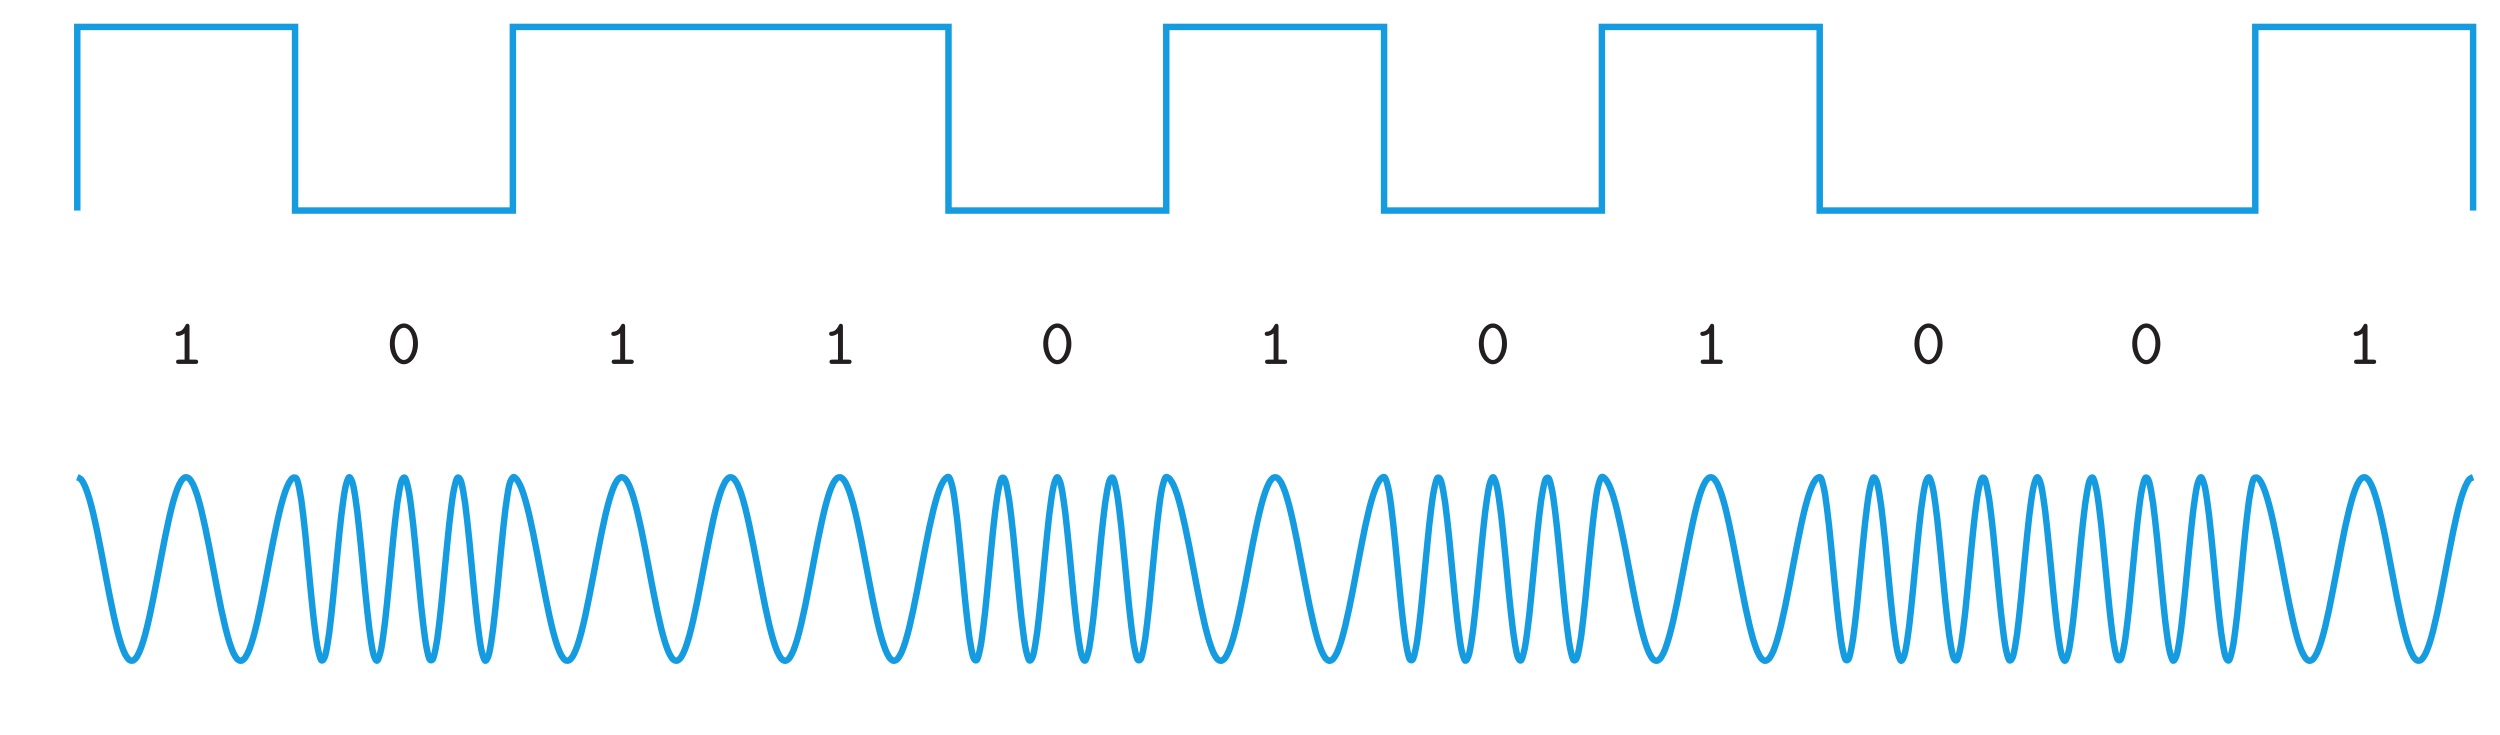 <?xml version="1.0" encoding="UTF-8"?>
<svg xmlns="http://www.w3.org/2000/svg" xmlns:xlink="http://www.w3.org/1999/xlink" width="308.243pt" height="90.581pt" viewBox="0 0 308.243 90.581" version="1.1">
<defs>
<g>
<symbol overflow="visible" id="glyph0-0">
<path style="stroke:none;" d=""/>
</symbol>
<symbol overflow="visible" id="glyph0-1">
<path style="stroke:none;" d="M 3.594 -0.266 C 3.594 -0.531 3.359 -0.531 3.25 -0.531 L 2.531 -0.531 L 2.531 -4.609 C 2.531 -4.719 2.531 -4.953 2.266 -4.953 C 2.109 -4.953 2.062 -4.844 2.016 -4.766 C 1.672 -4.031 1.297 -4 1.047 -3.969 C 0.938 -3.969 0.828 -3.875 0.828 -3.719 C 0.828 -3.625 0.875 -3.453 1.109 -3.453 C 1.484 -3.453 1.828 -3.688 1.922 -3.766 L 1.922 -0.531 L 1.219 -0.531 C 1.094 -0.531 0.875 -0.531 0.875 -0.266 C 0.875 0 1.109 0 1.219 0 L 3.25 0 C 3.359 0 3.594 0 3.594 -0.266 Z M 3.594 -0.266 "/>
</symbol>
<symbol overflow="visible" id="glyph0-2">
<path style="stroke:none;" d="M 3.844 -2.438 C 3.844 -3.906 3.016 -4.953 2.109 -4.953 C 1.203 -4.953 0.375 -3.891 0.375 -2.438 C 0.375 -0.969 1.219 0.078 2.109 0.078 C 3.016 0.078 3.844 -0.984 3.844 -2.438 Z M 3.234 -2.516 C 3.234 -1.375 2.719 -0.453 2.109 -0.453 C 1.484 -0.453 0.984 -1.375 0.984 -2.516 C 0.984 -3.656 1.531 -4.422 2.109 -4.422 C 2.688 -4.422 3.234 -3.656 3.234 -2.516 Z M 3.234 -2.516 "/>
</symbol>
</g>
<clipPath id="clip1">
  <path d="M 6.84 56.57 L 307.613 56.57 L 307.613 83.742 L 6.84 83.742 Z M 6.84 56.57 "/>
</clipPath>
</defs>
<g id="surface1">
<path style="fill:none;stroke-width:0.797;stroke-linecap:butt;stroke-linejoin:miter;stroke:rgb(7.849%,60.745%,87.769%);stroke-opacity:1;stroke-miterlimit:10;" d="M 2.687 0 L 2.687 22.641 L 29.539 22.641 L 29.539 0 L 56.394 0 L 56.394 22.641 L 110.105 22.641 L 110.105 0 L 136.957 0 L 136.957 22.641 L 163.812 22.641 L 163.812 0 L 190.668 0 L 190.668 22.641 L 217.523 22.641 L 217.523 0 L 271.23 0 L 271.23 22.641 L 298.086 22.641 L 298.086 0 " transform="matrix(1,0,0,-1,6.84,25.961)"/>
<g clip-path="url(#clip1)" clip-rule="nonzero">
<path style="fill:none;stroke-width:0.797;stroke-linecap:butt;stroke-linejoin:miter;stroke:rgb(7.849%,60.745%,87.769%);stroke-opacity:1;stroke-miterlimit:10;" d="M 2.687 22.64 C 2.687 22.64 3.043 22.503 3.18 22.339 C 3.316 22.175 3.535 21.777 3.672 21.456 C 3.808 21.136 4.027 20.492 4.164 20.035 C 4.301 19.574 4.519 18.722 4.66 18.152 C 4.797 17.578 5.015 16.562 5.152 15.906 C 5.289 15.249 5.508 14.121 5.644 13.417 C 5.781 12.71 6 11.535 6.137 10.816 C 6.273 10.097 6.492 8.933 6.629 8.242 C 6.769 7.55 6.988 6.46 7.125 5.831 C 7.262 5.203 7.48 4.246 7.617 3.714 C 7.754 3.183 7.973 2.406 8.109 1.996 C 8.246 1.589 8.465 1.038 8.601 0.777 C 8.742 0.515 8.961 0.214 9.098 0.113 C 9.234 0.011 9.453 -0.02 9.59 0.046 C 9.726 0.109 9.945 0.347 10.082 0.574 C 10.219 0.8 10.437 1.296 10.574 1.675 C 10.715 2.05 10.933 2.777 11.07 3.285 C 11.207 3.788 11.426 4.71 11.562 5.32 C 11.699 5.929 11.918 6.996 12.055 7.675 C 12.191 8.355 12.41 9.507 12.547 10.222 C 12.687 10.941 12.906 12.117 13.043 12.831 C 13.18 13.542 13.398 14.683 13.535 15.355 C 13.672 16.027 13.89 17.074 14.027 17.667 C 14.164 18.261 14.383 19.156 14.519 19.644 C 14.66 20.132 14.879 20.824 15.015 21.179 C 15.152 21.531 15.371 21.988 15.508 22.191 C 15.644 22.39 15.863 22.589 16 22.624 C 16.137 22.663 16.355 22.589 16.492 22.46 C 16.629 22.335 16.851 21.992 16.988 21.706 C 17.125 21.421 17.344 20.828 17.48 20.402 C 17.617 19.972 17.836 19.163 17.973 18.617 C 18.109 18.066 18.328 17.081 18.465 16.441 C 18.601 15.8 18.824 14.695 18.961 13.996 C 19.098 13.296 19.316 12.128 19.453 11.41 C 19.59 10.691 19.808 9.519 19.945 8.82 C 20.082 8.117 20.301 7.003 20.437 6.359 C 20.574 5.71 20.797 4.722 20.933 4.163 C 21.07 3.609 21.289 2.785 21.426 2.347 C 21.562 1.91 21.781 1.304 21.918 1.007 C 22.055 0.71 22.273 0.351 22.41 0.21 C 22.547 0.074 22.769 -0.02 22.906 0.007 C 23.043 0.035 23.262 0.214 23.398 0.402 C 23.535 0.593 23.754 1.031 23.89 1.374 C 24.027 1.718 24.246 2.398 24.383 2.878 C 24.519 3.355 24.742 4.238 24.879 4.824 C 25.015 5.413 25.234 6.453 25.371 7.121 C 25.508 7.788 25.726 8.925 25.863 9.636 C 26 10.347 26.219 11.523 26.355 12.242 C 26.492 12.956 26.715 14.109 26.851 14.792 C 26.988 15.476 27.207 16.554 27.344 17.167 C 27.48 17.785 27.699 18.718 27.836 19.23 C 27.973 19.746 28.191 20.488 28.328 20.874 C 28.465 21.257 28.687 21.773 28.824 22.011 C 28.961 22.246 29.18 22.542 29.316 22.578 C 29.453 22.617 29.672 22.66 29.808 22.285 C 29.945 21.91 30.164 20.796 30.301 19.882 C 30.437 18.964 30.66 16.976 30.797 15.687 C 30.933 14.394 31.152 11.976 31.289 10.581 C 31.426 9.183 31.644 6.835 31.781 5.624 C 31.918 4.413 32.137 2.632 32.273 1.863 C 32.41 1.093 32.633 0.249 32.769 0.081 C 32.906 -0.086 33.125 0.183 33.262 0.652 C 33.398 1.121 33.617 2.449 33.754 3.456 C 33.89 4.46 34.109 6.57 34.246 7.902 C 34.383 9.238 34.605 11.683 34.742 13.066 C 34.879 14.449 35.097 16.722 35.234 17.867 C 35.371 19.007 35.59 20.632 35.726 21.292 C 35.863 21.956 36.082 22.593 36.219 22.636 C 36.355 22.679 36.578 22.191 36.715 21.609 C 36.851 21.027 37.07 19.519 37.207 18.429 C 37.344 17.343 37.562 15.132 37.699 13.765 C 37.836 12.398 38.055 9.945 38.191 8.585 C 38.328 7.23 38.551 5.046 38.687 3.98 C 38.824 2.913 39.043 1.46 39.18 0.91 C 39.316 0.363 39.535 -0.063 39.672 0.019 C 39.808 0.101 40.027 0.796 40.164 1.492 C 40.301 2.187 40.523 3.859 40.66 5.023 C 40.797 6.187 41.015 8.484 41.152 9.871 C 41.289 11.257 41.508 13.699 41.644 15.019 C 41.781 16.343 42 18.417 42.137 19.398 C 42.273 20.378 42.496 21.652 42.633 22.085 C 42.769 22.519 42.988 22.722 43.125 22.519 C 43.262 22.316 43.48 21.41 43.617 20.609 C 43.754 19.812 43.972 17.984 44.109 16.753 C 44.246 15.527 44.469 13.16 44.605 11.761 C 44.742 10.367 44.961 7.956 45.097 6.679 C 45.234 5.406 45.453 3.456 45.59 2.566 C 45.726 1.679 45.945 0.597 46.082 0.285 C 46.219 -0.028 46.441 -0.012 46.578 0.316 C 46.715 0.64 46.933 1.746 47.07 2.644 C 47.207 3.542 47.426 5.511 47.562 6.792 C 47.699 8.074 47.918 10.488 48.055 11.886 C 48.191 13.281 48.414 15.64 48.551 16.859 C 48.687 18.081 48.906 19.89 49.043 20.679 C 49.18 21.464 49.398 22.347 49.535 22.535 C 49.672 22.726 49.89 22.496 50.027 22.046 C 50.164 21.601 50.387 20.304 50.523 19.316 C 50.66 18.324 50.879 16.234 51.015 14.91 C 51.152 13.581 51.371 11.136 51.508 9.749 C 51.644 8.367 51.863 6.078 52 4.921 C 52.137 3.769 52.359 2.117 52.496 1.433 C 52.633 0.753 52.851 0.078 52.988 0.011 C 53.125 -0.055 53.344 0.394 53.48 0.956 C 53.617 1.519 53.836 2.996 53.972 4.07 C 54.109 5.144 54.332 7.343 54.469 8.703 C 54.605 10.062 54.824 12.519 54.961 13.878 C 55.097 15.242 55.316 17.445 55.453 18.523 C 55.59 19.601 55.808 21.089 55.945 21.66 C 56.082 22.23 56.305 22.55 56.441 22.64 C 56.578 22.726 56.797 22.464 56.933 22.285 C 57.07 22.105 57.289 21.683 57.426 21.347 C 57.562 21.015 57.781 20.351 57.918 19.878 C 58.055 19.41 58.277 18.538 58.414 17.956 C 58.551 17.374 58.769 16.347 58.906 15.687 C 59.043 15.023 59.262 13.89 59.398 13.179 C 59.535 12.472 59.754 11.296 59.89 10.581 C 60.027 9.863 60.25 8.703 60.387 8.015 C 60.523 7.328 60.742 6.246 60.879 5.624 C 61.015 5.003 61.234 4.058 61.371 3.538 C 61.508 3.015 61.726 2.261 61.863 1.867 C 62 1.468 62.222 0.937 62.359 0.691 C 62.496 0.445 62.715 0.167 62.851 0.081 C 62.988 -0.004 63.207 -0.012 63.344 0.07 C 63.48 0.148 63.699 0.413 63.836 0.652 C 63.972 0.894 64.195 1.41 64.332 1.8 C 64.469 2.191 64.687 2.937 64.824 3.456 C 64.961 3.972 65.18 4.906 65.316 5.523 C 65.453 6.14 65.672 7.218 65.808 7.902 C 65.945 8.589 66.168 9.742 66.305 10.46 C 66.441 11.175 66.66 12.355 66.797 13.066 C 66.933 13.777 67.152 14.914 67.289 15.578 C 67.426 16.246 67.644 17.281 67.781 17.867 C 67.918 18.453 68.137 19.328 68.277 19.804 C 68.414 20.277 68.633 20.953 68.769 21.292 C 68.906 21.632 69.125 22.066 69.262 22.253 C 69.398 22.441 69.617 22.613 69.754 22.636 C 69.89 22.66 70.109 22.558 70.25 22.417 C 70.387 22.273 70.605 21.91 70.742 21.609 C 70.879 21.308 71.097 20.699 71.234 20.257 C 71.371 19.816 71.59 18.992 71.726 18.429 C 71.863 17.871 72.082 16.874 72.222 16.226 C 72.359 15.578 72.578 14.464 72.715 13.765 C 72.851 13.062 73.07 11.89 73.207 11.171 C 73.344 10.453 73.562 9.285 73.699 8.585 C 73.836 7.89 74.055 6.785 74.195 6.144 C 74.332 5.507 74.551 4.527 74.687 3.98 C 74.824 3.433 75.043 2.628 75.18 2.203 C 75.316 1.777 75.535 1.195 75.672 0.91 C 75.808 0.628 76.027 0.292 76.168 0.167 C 76.305 0.046 76.523 -0.024 76.66 0.019 C 76.797 0.062 77.015 0.265 77.152 0.468 C 77.289 0.671 77.508 1.136 77.644 1.492 C 77.781 1.847 78 2.546 78.137 3.038 C 78.277 3.527 78.496 4.425 78.633 5.023 C 78.769 5.621 78.988 6.667 79.125 7.339 C 79.262 8.015 79.48 9.156 79.617 9.871 C 79.754 10.581 79.972 11.765 80.109 12.476 C 80.25 13.191 80.469 14.343 80.605 15.019 C 80.742 15.699 80.961 16.765 81.097 17.371 C 81.234 17.98 81.453 18.898 81.59 19.402 C 81.726 19.902 81.945 20.624 82.082 20.999 C 82.222 21.371 82.441 21.863 82.578 22.085 C 82.715 22.308 82.933 22.542 83.07 22.601 C 83.207 22.66 83.426 22.624 83.562 22.519 C 83.699 22.413 83.918 22.109 84.055 21.843 C 84.195 21.578 84.414 21.023 84.551 20.609 C 84.687 20.199 84.906 19.417 85.043 18.882 C 85.18 18.347 85.398 17.386 85.535 16.753 C 85.672 16.124 85.89 15.031 86.027 14.339 C 86.164 13.648 86.387 12.484 86.523 11.765 C 86.66 11.05 86.879 9.871 87.015 9.167 C 87.152 8.46 87.371 7.335 87.508 6.683 C 87.644 6.027 87.863 5.015 88 4.445 C 88.137 3.871 88.359 3.023 88.496 2.566 C 88.633 2.113 88.851 1.476 88.988 1.16 C 89.125 0.839 89.344 0.445 89.48 0.285 C 89.617 0.124 89.836 -0.004 89.972 -0.001 C 90.109 0.003 90.332 0.148 90.469 0.316 C 90.605 0.484 90.824 0.886 90.961 1.21 C 91.097 1.535 91.316 2.183 91.453 2.644 C 91.59 3.105 91.808 3.96 91.945 4.538 C 92.082 5.113 92.305 6.132 92.441 6.792 C 92.578 7.449 92.797 8.578 92.933 9.285 C 93.07 9.988 93.289 11.167 93.426 11.886 C 93.562 12.601 93.781 13.765 93.918 14.456 C 94.055 15.144 94.277 16.234 94.414 16.859 C 94.551 17.488 94.769 18.441 94.906 18.972 C 95.043 19.499 95.262 20.273 95.398 20.679 C 95.535 21.081 95.754 21.628 95.89 21.886 C 96.027 22.144 96.25 22.437 96.387 22.535 C 96.523 22.632 96.742 22.66 96.879 22.589 C 97.015 22.523 97.234 22.277 97.371 22.046 C 97.508 21.816 97.726 21.316 97.863 20.937 C 98 20.558 98.222 19.824 98.359 19.316 C 98.496 18.804 98.715 17.878 98.851 17.269 C 98.988 16.656 99.207 15.589 99.344 14.91 C 99.48 14.226 99.699 13.07 99.836 12.355 C 99.972 11.64 100.195 10.464 100.332 9.749 C 100.469 9.039 100.687 7.898 100.824 7.226 C 100.961 6.558 101.18 5.515 101.316 4.921 C 101.453 4.331 101.672 3.441 101.808 2.956 C 101.945 2.472 102.168 1.785 102.305 1.433 C 102.441 1.085 102.66 0.632 102.797 0.433 C 102.933 0.238 103.152 0.046 103.289 0.011 C 103.426 -0.02 103.644 0.058 103.781 0.191 C 103.918 0.32 104.14 0.667 104.277 0.956 C 104.414 1.246 104.633 1.843 104.769 2.277 C 104.906 2.706 105.125 3.519 105.262 4.07 C 105.398 4.624 105.617 5.609 105.754 6.253 C 105.89 6.898 106.113 8.003 106.25 8.703 C 106.387 9.402 106.605 10.574 106.742 11.292 C 106.879 12.011 107.097 13.179 107.234 13.878 C 107.371 14.581 107.59 15.691 107.726 16.335 C 107.863 16.98 108.086 17.968 108.222 18.523 C 108.359 19.078 108.578 19.894 108.715 20.331 C 108.851 20.765 109.07 21.367 109.207 21.66 C 109.344 21.953 109.562 22.308 109.699 22.441 C 109.836 22.57 110.058 22.8 110.195 22.601 C 110.332 22.402 110.551 21.718 110.687 20.992 C 110.824 20.269 111.043 18.55 111.18 17.371 C 111.316 16.187 111.535 13.874 111.672 12.484 C 111.808 11.093 112.031 8.667 112.168 7.355 C 112.305 6.046 112.523 3.996 112.66 3.042 C 112.797 2.085 113.015 0.863 113.152 0.464 C 113.289 0.066 113.508 -0.075 113.644 0.167 C 113.781 0.41 114.004 1.378 114.14 2.21 C 114.277 3.038 114.496 4.902 114.633 6.144 C 114.769 7.386 114.988 9.761 115.125 11.164 C 115.262 12.562 115.48 14.984 115.617 16.246 C 115.754 17.511 115.976 19.41 116.113 20.265 C 116.25 21.121 116.469 22.14 116.605 22.417 C 116.742 22.691 116.961 22.613 117.097 22.249 C 117.234 21.886 117.453 20.726 117.59 19.8 C 117.726 18.874 117.949 16.874 118.086 15.578 C 118.222 14.285 118.441 11.867 118.578 10.472 C 118.715 9.078 118.933 6.726 119.07 5.523 C 119.207 4.32 119.426 2.562 119.562 1.804 C 119.699 1.046 119.922 0.226 120.058 0.07 C 120.195 -0.083 120.414 0.214 120.551 0.695 C 120.687 1.179 120.906 2.527 121.043 3.542 C 121.18 4.558 121.398 6.671 121.535 8.011 C 121.672 9.347 121.894 11.808 122.031 13.187 C 122.168 14.57 122.387 16.843 122.523 17.976 C 122.66 19.105 122.879 20.695 123.015 21.343 C 123.152 21.992 123.371 22.609 123.508 22.636 C 123.644 22.667 123.867 22.152 124.004 21.554 C 124.14 20.956 124.359 19.429 124.496 18.335 C 124.633 17.242 124.851 15.042 124.988 13.675 C 125.125 12.304 125.344 9.824 125.48 8.468 C 125.617 7.109 125.84 4.949 125.976 3.894 C 126.113 2.839 126.332 1.406 126.469 0.871 C 126.605 0.331 126.824 -0.067 126.961 0.027 C 127.097 0.121 127.316 0.851 127.453 1.558 C 127.59 2.265 127.812 3.953 127.949 5.121 C 128.086 6.288 128.305 8.589 128.441 9.98 C 128.578 11.371 128.797 13.82 128.933 15.136 C 129.07 16.453 129.289 18.507 129.426 19.476 C 129.562 20.445 129.785 21.699 129.922 22.117 C 130.058 22.535 130.277 22.722 130.414 22.503 C 130.551 22.281 130.769 21.351 130.906 20.535 C 131.043 19.722 131.262 17.871 131.398 16.636 C 131.535 15.402 131.754 13.031 131.894 11.636 C 132.031 10.242 132.25 7.839 132.387 6.574 C 132.523 5.304 132.742 3.374 132.879 2.499 C 133.015 1.621 133.234 0.554 133.371 0.253 C 133.508 -0.044 133.726 -0.001 133.867 0.339 C 134.004 0.683 134.222 1.8 134.359 2.71 C 134.496 3.624 134.715 5.624 134.851 6.913 C 134.988 8.206 135.207 10.617 135.344 12.011 C 135.48 13.406 135.699 15.753 135.84 16.964 C 135.976 18.175 136.195 19.964 136.332 20.738 C 136.469 21.515 136.687 22.308 136.824 22.55 C 136.961 22.792 137.18 22.593 137.316 22.484 C 137.453 22.371 137.672 22.027 137.812 21.749 C 137.949 21.472 138.168 20.902 138.305 20.48 C 138.441 20.058 138.66 19.249 138.797 18.703 C 138.933 18.156 139.152 17.167 139.289 16.531 C 139.426 15.894 139.644 14.812 139.785 14.117 C 139.922 13.421 140.14 12.238 140.277 11.519 C 140.414 10.796 140.633 9.628 140.769 8.929 C 140.906 8.226 141.125 7.113 141.262 6.464 C 141.398 5.816 141.617 4.82 141.754 4.257 C 141.894 3.699 142.113 2.867 142.25 2.425 C 142.387 1.98 142.605 1.363 142.742 1.058 C 142.879 0.757 143.097 0.382 143.234 0.234 C 143.371 0.089 143.59 -0.016 143.726 0.003 C 143.867 0.023 144.086 0.187 144.222 0.371 C 144.359 0.554 144.578 0.988 144.715 1.324 C 144.851 1.66 145.07 2.316 145.207 2.788 C 145.344 3.261 145.562 4.144 145.699 4.73 C 145.84 5.32 146.058 6.363 146.195 7.023 C 146.332 7.687 146.551 8.804 146.687 9.511 C 146.824 10.214 147.043 11.39 147.18 12.109 C 147.316 12.828 147.535 13.999 147.672 14.687 C 147.812 15.374 148.031 16.449 148.168 17.066 C 148.305 17.683 148.523 18.624 148.66 19.14 C 148.797 19.66 149.015 20.402 149.152 20.792 C 149.289 21.183 149.508 21.718 149.644 21.964 C 149.781 22.21 150.004 22.484 150.14 22.566 C 150.277 22.648 150.496 22.644 150.633 22.562 C 150.769 22.48 150.988 22.214 151.125 21.972 C 151.262 21.73 151.48 21.206 151.617 20.816 C 151.754 20.421 151.976 19.66 152.113 19.14 C 152.25 18.621 152.469 17.683 152.605 17.066 C 152.742 16.449 152.961 15.371 153.097 14.687 C 153.234 14.003 153.453 12.843 153.59 12.128 C 153.726 11.414 153.949 10.242 154.086 9.531 C 154.222 8.82 154.441 7.671 154.578 7.007 C 154.715 6.343 154.933 5.331 155.07 4.746 C 155.207 4.163 155.426 3.277 155.562 2.804 C 155.699 2.328 155.922 1.652 156.058 1.316 C 156.195 0.98 156.414 0.558 156.551 0.374 C 156.687 0.195 156.906 0.023 157.043 0.003 C 157.18 -0.016 157.398 0.093 157.535 0.238 C 157.672 0.386 157.894 0.749 158.031 1.05 C 158.168 1.355 158.387 1.98 158.523 2.425 C 158.66 2.871 158.879 3.699 159.015 4.257 C 159.152 4.82 159.371 5.816 159.508 6.464 C 159.644 7.113 159.867 8.226 160.004 8.929 C 160.14 9.632 160.359 10.82 160.496 11.539 C 160.633 12.253 160.851 13.402 160.988 14.097 C 161.125 14.792 161.344 15.906 161.48 16.546 C 161.617 17.187 161.84 18.175 161.976 18.718 C 162.113 19.261 162.332 20.046 162.469 20.468 C 162.605 20.89 162.824 21.476 162.961 21.757 C 163.097 22.035 163.316 22.374 163.453 22.484 C 163.59 22.597 163.812 22.792 163.949 22.55 C 164.086 22.308 164.305 21.515 164.441 20.738 C 164.578 19.964 164.797 18.175 164.933 16.964 C 165.07 15.753 165.289 13.41 165.426 12.011 C 165.562 10.613 165.785 8.187 165.922 6.898 C 166.058 5.609 166.277 3.632 166.414 2.726 C 166.551 1.816 166.769 0.687 166.906 0.347 C 167.043 0.003 167.262 -0.036 167.398 0.265 C 167.535 0.562 167.758 1.624 167.894 2.499 C 168.031 3.374 168.25 5.304 168.387 6.574 C 168.523 7.839 168.742 10.238 168.879 11.636 C 169.015 13.035 169.234 15.417 169.371 16.652 C 169.508 17.886 169.73 19.726 169.867 20.535 C 170.004 21.347 170.222 22.281 170.359 22.503 C 170.496 22.722 170.715 22.535 170.851 22.117 C 170.988 21.699 171.207 20.445 171.344 19.476 C 171.48 18.507 171.703 16.453 171.84 15.136 C 171.976 13.82 172.195 11.371 172.332 9.98 C 172.469 8.589 172.687 6.288 172.824 5.121 C 172.961 3.953 173.18 2.265 173.316 1.558 C 173.453 0.851 173.676 0.121 173.812 0.023 C 173.949 -0.071 174.168 0.331 174.305 0.871 C 174.441 1.406 174.66 2.839 174.797 3.894 C 174.933 4.949 175.152 7.113 175.289 8.468 C 175.426 9.82 175.648 12.285 175.785 13.656 C 175.922 15.023 176.14 17.242 176.277 18.335 C 176.414 19.433 176.633 20.956 176.769 21.554 C 176.906 22.152 177.125 22.667 177.262 22.636 C 177.398 22.609 177.621 21.992 177.758 21.343 C 177.894 20.695 178.113 19.109 178.25 17.976 C 178.387 16.839 178.605 14.55 178.742 13.167 C 178.879 11.785 179.097 9.347 179.234 8.011 C 179.371 6.675 179.594 4.558 179.73 3.542 C 179.867 2.527 180.086 1.179 180.222 0.695 C 180.359 0.214 180.578 -0.083 180.715 0.07 C 180.851 0.226 181.07 1.046 181.207 1.804 C 181.344 2.562 181.566 4.32 181.703 5.523 C 181.84 6.726 182.058 9.078 182.195 10.472 C 182.332 11.867 182.551 14.285 182.687 15.578 C 182.824 16.874 183.043 18.874 183.18 19.8 C 183.316 20.726 183.539 21.886 183.676 22.249 C 183.812 22.613 184.031 22.691 184.168 22.417 C 184.305 22.14 184.523 21.121 184.66 20.265 C 184.797 19.41 185.015 17.511 185.152 16.246 C 185.289 14.984 185.512 12.562 185.648 11.164 C 185.785 9.761 186.004 7.386 186.14 6.144 C 186.277 4.902 186.496 3.038 186.633 2.21 C 186.769 1.378 186.988 0.41 187.125 0.167 C 187.262 -0.075 187.484 0.066 187.621 0.464 C 187.758 0.863 187.976 2.085 188.113 3.042 C 188.25 3.996 188.469 6.046 188.605 7.355 C 188.742 8.667 188.961 11.093 189.097 12.484 C 189.234 13.874 189.457 16.187 189.594 17.371 C 189.73 18.55 189.949 20.269 190.086 20.992 C 190.222 21.718 190.441 22.402 190.578 22.601 C 190.715 22.8 190.933 22.57 191.07 22.441 C 191.207 22.308 191.43 21.945 191.566 21.656 C 191.703 21.363 191.922 20.773 192.058 20.339 C 192.195 19.902 192.414 19.078 192.551 18.519 C 192.687 17.964 192.906 16.96 193.043 16.32 C 193.18 15.675 193.402 14.585 193.539 13.886 C 193.676 13.187 193.894 11.999 194.031 11.281 C 194.168 10.562 194.387 9.394 194.523 8.699 C 194.66 7.999 194.879 6.894 195.015 6.253 C 195.152 5.609 195.375 4.628 195.512 4.074 C 195.648 3.523 195.867 2.699 196.004 2.269 C 196.14 1.835 196.359 1.249 196.496 0.964 C 196.633 0.675 196.851 0.32 196.988 0.191 C 197.125 0.058 197.344 -0.024 197.484 0.011 C 197.621 0.046 197.84 0.234 197.976 0.433 C 198.113 0.632 198.332 1.085 198.469 1.437 C 198.605 1.792 198.824 2.492 198.961 2.972 C 199.097 3.456 199.316 4.335 199.457 4.925 C 199.594 5.515 199.812 6.554 199.949 7.226 C 200.086 7.898 200.305 9.054 200.441 9.765 C 200.578 10.476 200.797 11.632 200.933 12.347 C 201.07 13.062 201.289 14.23 201.43 14.914 C 201.566 15.593 201.785 16.64 201.922 17.253 C 202.058 17.863 202.277 18.8 202.414 19.312 C 202.551 19.824 202.769 20.562 202.906 20.941 C 203.043 21.32 203.262 21.816 203.402 22.042 C 203.539 22.273 203.758 22.523 203.894 22.589 C 204.031 22.66 204.25 22.632 204.387 22.535 C 204.523 22.437 204.742 22.148 204.879 21.89 C 205.015 21.632 205.234 21.078 205.371 20.671 C 205.512 20.265 205.73 19.499 205.867 18.968 C 206.004 18.437 206.222 17.472 206.359 16.843 C 206.496 16.214 206.715 15.128 206.851 14.441 C 206.988 13.749 207.207 12.585 207.344 11.874 C 207.484 11.16 207.703 10.003 207.84 9.296 C 207.976 8.589 208.195 7.445 208.332 6.788 C 208.469 6.132 208.687 5.128 208.824 4.554 C 208.961 3.98 209.18 3.113 209.316 2.648 C 209.457 2.183 209.676 1.531 209.812 1.206 C 209.949 0.882 210.168 0.484 210.305 0.316 C 210.441 0.148 210.66 0.003 210.797 -0.001 C 210.933 -0.004 211.152 0.128 211.289 0.288 C 211.43 0.449 211.648 0.835 211.785 1.156 C 211.922 1.472 212.14 2.117 212.277 2.574 C 212.414 3.031 212.633 3.874 212.769 4.445 C 212.906 5.015 213.125 6.027 213.262 6.679 C 213.402 7.335 213.621 8.453 213.758 9.16 C 213.894 9.867 214.113 11.058 214.25 11.773 C 214.387 12.492 214.605 13.636 214.742 14.328 C 214.879 15.019 215.097 16.124 215.234 16.757 C 215.371 17.39 215.594 18.363 215.73 18.894 C 215.867 19.429 216.086 20.195 216.222 20.605 C 216.359 21.015 216.578 21.581 216.715 21.847 C 216.851 22.113 217.07 22.429 217.207 22.519 C 217.344 22.609 217.566 22.769 217.703 22.484 C 217.84 22.203 218.058 21.292 218.195 20.468 C 218.332 19.644 218.551 17.785 218.687 16.546 C 218.824 15.308 219.043 12.937 219.18 11.539 C 219.316 10.14 219.539 7.73 219.676 6.464 C 219.812 5.199 220.031 3.288 220.168 2.425 C 220.305 1.562 220.523 0.523 220.66 0.238 C 220.797 -0.044 221.015 0.019 221.152 0.374 C 221.289 0.73 221.512 1.882 221.648 2.804 C 221.785 3.722 222.004 5.714 222.14 7.007 C 222.277 8.296 222.496 10.714 222.633 12.109 C 222.769 13.507 222.988 15.859 223.125 17.066 C 223.262 18.273 223.484 20.05 223.621 20.816 C 223.758 21.578 223.976 22.406 224.113 22.562 C 224.25 22.722 224.469 22.441 224.605 21.964 C 224.742 21.492 224.961 20.152 225.097 19.14 C 225.234 18.132 225.457 16.023 225.594 14.687 C 225.73 13.351 225.949 10.89 226.086 9.511 C 226.222 8.128 226.441 5.867 226.578 4.73 C 226.715 3.593 226.933 1.98 227.07 1.324 C 227.207 0.667 227.43 0.038 227.566 0.003 C 227.703 -0.032 227.922 0.468 228.058 1.058 C 228.195 1.652 228.414 3.167 228.551 4.257 C 228.687 5.351 228.906 7.562 229.043 8.929 C 229.18 10.296 229.402 12.761 229.539 14.117 C 229.676 15.472 229.894 17.644 230.031 18.703 C 230.168 19.761 230.387 21.206 230.523 21.749 C 230.66 22.292 230.879 22.703 231.015 22.617 C 231.152 22.531 231.375 21.824 231.512 21.124 C 231.648 20.425 231.867 18.753 232.004 17.585 C 232.14 16.417 232.359 14.089 232.496 12.699 C 232.633 11.308 232.851 8.878 232.988 7.558 C 233.125 6.242 233.347 4.179 233.484 3.203 C 233.621 2.23 233.84 0.96 233.976 0.535 C 234.113 0.109 234.332 -0.083 234.469 0.128 C 234.605 0.343 234.824 1.253 234.961 2.058 C 235.097 2.863 235.32 4.687 235.457 5.917 C 235.594 7.152 235.812 9.542 235.949 10.945 C 236.086 12.347 236.305 14.746 236.441 16.015 C 236.578 17.285 236.797 19.222 236.933 20.105 C 237.07 20.988 237.293 22.062 237.43 22.367 C 237.566 22.675 237.785 22.648 237.922 22.316 C 238.058 21.98 238.277 20.867 238.414 19.968 C 238.551 19.066 238.769 17.105 238.906 15.816 C 239.043 14.531 239.265 12.089 239.402 10.687 C 239.539 9.289 239.758 6.945 239.894 5.73 C 240.031 4.515 240.25 2.714 240.387 1.933 C 240.523 1.152 240.742 0.281 240.879 0.097 C 241.015 -0.086 241.238 0.156 241.375 0.609 C 241.512 1.062 241.73 2.359 241.867 3.359 C 242.004 4.355 242.222 6.472 242.359 7.804 C 242.496 9.136 242.715 11.57 242.851 12.953 C 242.988 14.339 243.211 16.632 243.347 17.781 C 243.484 18.929 243.703 20.566 243.84 21.242 C 243.976 21.913 244.195 22.574 244.332 22.632 C 244.469 22.691 244.687 22.234 244.824 21.663 C 244.961 21.089 245.183 19.585 245.32 18.507 C 245.457 17.425 245.676 15.226 245.812 13.867 C 245.949 12.507 246.168 10.054 246.305 8.699 C 246.441 7.339 246.66 5.148 246.797 4.074 C 246.933 2.999 247.156 1.519 247.293 0.956 C 247.43 0.39 247.648 -0.055 247.785 0.011 C 247.922 0.078 248.14 0.746 248.277 1.429 C 248.414 2.109 248.633 3.769 248.769 4.925 C 248.906 6.078 249.129 8.363 249.265 9.746 C 249.402 11.128 249.621 13.57 249.758 14.894 C 249.894 16.218 250.113 18.304 250.25 19.296 C 250.387 20.288 250.605 21.601 250.742 22.05 C 250.879 22.499 251.101 22.726 251.238 22.535 C 251.375 22.343 251.594 21.46 251.73 20.671 C 251.867 19.886 252.086 18.078 252.222 16.859 C 252.359 15.64 252.578 13.289 252.715 11.894 C 252.851 10.499 253.074 8.089 253.211 6.808 C 253.347 5.523 253.566 3.535 253.703 2.636 C 253.84 1.734 254.058 0.64 254.195 0.312 C 254.332 -0.012 254.551 -0.028 254.687 0.285 C 254.824 0.597 255.047 1.687 255.183 2.574 C 255.32 3.46 255.539 5.406 255.676 6.679 C 255.812 7.953 256.031 10.359 256.168 11.753 C 256.305 13.152 256.523 15.511 256.66 16.738 C 256.797 17.968 257.019 19.816 257.156 20.617 C 257.293 21.417 257.512 22.316 257.648 22.519 C 257.785 22.722 258.004 22.519 258.14 22.085 C 258.277 21.652 258.496 20.374 258.633 19.394 C 258.769 18.413 258.992 16.343 259.129 15.023 C 259.265 13.706 259.484 11.273 259.621 9.882 C 259.758 8.492 259.976 6.171 260.113 5.007 C 260.25 3.843 260.469 2.179 260.605 1.488 C 260.742 0.796 260.965 0.097 261.101 0.019 C 261.238 -0.059 261.457 0.367 261.594 0.913 C 261.73 1.464 261.949 2.921 262.086 3.984 C 262.223 5.046 262.441 7.226 262.578 8.581 C 262.715 9.937 262.933 12.382 263.074 13.749 C 263.211 15.121 263.43 17.355 263.566 18.445 C 263.703 19.535 263.922 21.031 264.058 21.613 C 264.195 22.195 264.414 22.679 264.551 22.636 C 264.687 22.589 264.906 21.949 265.047 21.288 C 265.183 20.624 265.402 18.999 265.539 17.863 C 265.676 16.722 265.894 14.453 266.031 13.07 C 266.168 11.691 266.387 9.23 266.523 7.898 C 266.66 6.562 266.879 4.46 267.019 3.456 C 267.156 2.453 267.375 1.124 267.512 0.656 C 267.648 0.187 267.867 -0.09 268.004 0.078 C 268.14 0.249 268.359 1.101 268.496 1.871 C 268.633 2.64 268.851 4.417 268.992 5.624 C 269.129 6.835 269.348 9.195 269.484 10.589 C 269.621 11.988 269.84 14.402 269.976 15.687 C 270.113 16.976 270.332 18.964 270.469 19.878 C 270.605 20.792 270.824 21.906 270.961 22.281 C 271.101 22.656 271.32 22.617 271.457 22.578 C 271.594 22.542 271.812 22.249 271.949 22.011 C 272.086 21.773 272.305 21.253 272.441 20.867 C 272.578 20.484 272.797 19.753 272.933 19.242 C 273.074 18.726 273.293 17.788 273.43 17.167 C 273.566 16.55 273.785 15.464 273.922 14.781 C 274.058 14.097 274.277 12.964 274.414 12.249 C 274.551 11.531 274.769 10.343 274.906 9.628 C 275.047 8.914 275.265 7.765 275.402 7.097 C 275.539 6.433 275.758 5.413 275.894 4.828 C 276.031 4.242 276.25 3.347 276.387 2.867 C 276.523 2.39 276.742 1.714 276.879 1.371 C 277.019 1.031 277.238 0.589 277.375 0.402 C 277.512 0.21 277.73 0.031 277.867 0.007 C 278.004 -0.02 278.223 0.078 278.359 0.214 C 278.496 0.355 278.715 0.706 278.851 1.003 C 278.988 1.3 279.211 1.913 279.348 2.351 C 279.484 2.788 279.703 3.593 279.84 4.152 C 279.976 4.706 280.195 5.706 280.332 6.359 C 280.469 7.007 280.687 8.132 280.824 8.831 C 280.961 9.531 281.183 10.683 281.32 11.398 C 281.457 12.117 281.676 13.3 281.812 13.999 C 281.949 14.703 282.168 15.824 282.305 16.46 C 282.441 17.097 282.66 18.05 282.797 18.597 C 282.933 19.144 283.156 19.964 283.293 20.398 C 283.43 20.828 283.648 21.425 283.785 21.71 C 283.922 21.996 284.14 22.331 284.277 22.456 C 284.414 22.585 284.633 22.663 284.769 22.624 C 284.906 22.589 285.129 22.386 285.265 22.187 C 285.402 21.984 285.621 21.535 285.758 21.183 C 285.894 20.828 286.113 20.124 286.25 19.64 C 286.387 19.156 286.605 18.277 286.742 17.683 C 286.879 17.089 287.101 16.035 287.238 15.359 C 287.375 14.683 287.594 13.527 287.73 12.816 C 287.867 12.105 288.086 10.949 288.223 10.234 C 288.359 9.523 288.578 8.355 288.715 7.671 C 288.851 6.992 289.074 5.929 289.211 5.32 C 289.348 4.714 289.566 3.792 289.703 3.288 C 289.84 2.781 290.058 2.054 290.195 1.679 C 290.332 1.3 290.551 0.8 290.687 0.574 C 290.824 0.347 291.047 0.109 291.183 0.046 C 291.32 -0.016 291.539 0.011 291.676 0.113 C 291.812 0.214 292.031 0.519 292.168 0.781 C 292.305 1.042 292.523 1.581 292.66 1.992 C 292.797 2.398 293.019 3.183 293.156 3.714 C 293.293 4.249 293.512 5.203 293.648 5.831 C 293.785 6.46 294.004 7.546 294.14 8.238 C 294.277 8.929 294.496 10.109 294.633 10.828 C 294.769 11.546 294.992 12.718 295.129 13.421 C 295.265 14.128 295.484 15.249 295.621 15.906 C 295.758 16.562 295.976 17.574 296.113 18.148 C 296.25 18.722 296.469 19.585 296.605 20.042 C 296.742 20.499 296.965 21.132 297.101 21.453 C 297.238 21.769 297.457 22.175 297.594 22.343 C 297.73 22.507 298.086 22.64 298.086 22.64 " transform="matrix(1,0,0,-1,6.84,81.476)"/>
</g>
<g style="fill:rgb(13.73%,12.16%,12.549%);fill-opacity:1;">
  <use xlink:href="#glyph0-1" x="20.837" y="44.873"/>
</g>
<g style="fill:rgb(13.73%,12.16%,12.549%);fill-opacity:1;">
  <use xlink:href="#glyph0-2" x="47.691" y="44.833"/>
</g>
<g style="fill:rgb(13.73%,12.16%,12.549%);fill-opacity:1;">
  <use xlink:href="#glyph0-1" x="74.545" y="44.873"/>
</g>
<g style="fill:rgb(13.73%,12.16%,12.549%);fill-opacity:1;">
  <use xlink:href="#glyph0-1" x="101.4" y="44.873"/>
</g>
<g style="fill:rgb(13.73%,12.16%,12.549%);fill-opacity:1;">
  <use xlink:href="#glyph0-2" x="128.254" y="44.833"/>
</g>
<g style="fill:rgb(13.73%,12.16%,12.549%);fill-opacity:1;">
  <use xlink:href="#glyph0-1" x="155.108" y="44.873"/>
</g>
<g style="fill:rgb(13.73%,12.16%,12.549%);fill-opacity:1;">
  <use xlink:href="#glyph0-2" x="181.962" y="44.833"/>
</g>
<g style="fill:rgb(13.73%,12.16%,12.549%);fill-opacity:1;">
  <use xlink:href="#glyph0-1" x="208.817" y="44.873"/>
</g>
<g style="fill:rgb(13.73%,12.16%,12.549%);fill-opacity:1;">
  <use xlink:href="#glyph0-2" x="235.671" y="44.833"/>
</g>
<g style="fill:rgb(13.73%,12.16%,12.549%);fill-opacity:1;">
  <use xlink:href="#glyph0-2" x="262.525" y="44.833"/>
</g>
<g style="fill:rgb(13.73%,12.16%,12.549%);fill-opacity:1;">
  <use xlink:href="#glyph0-1" x="289.379" y="44.873"/>
</g>
</g>
</svg>
